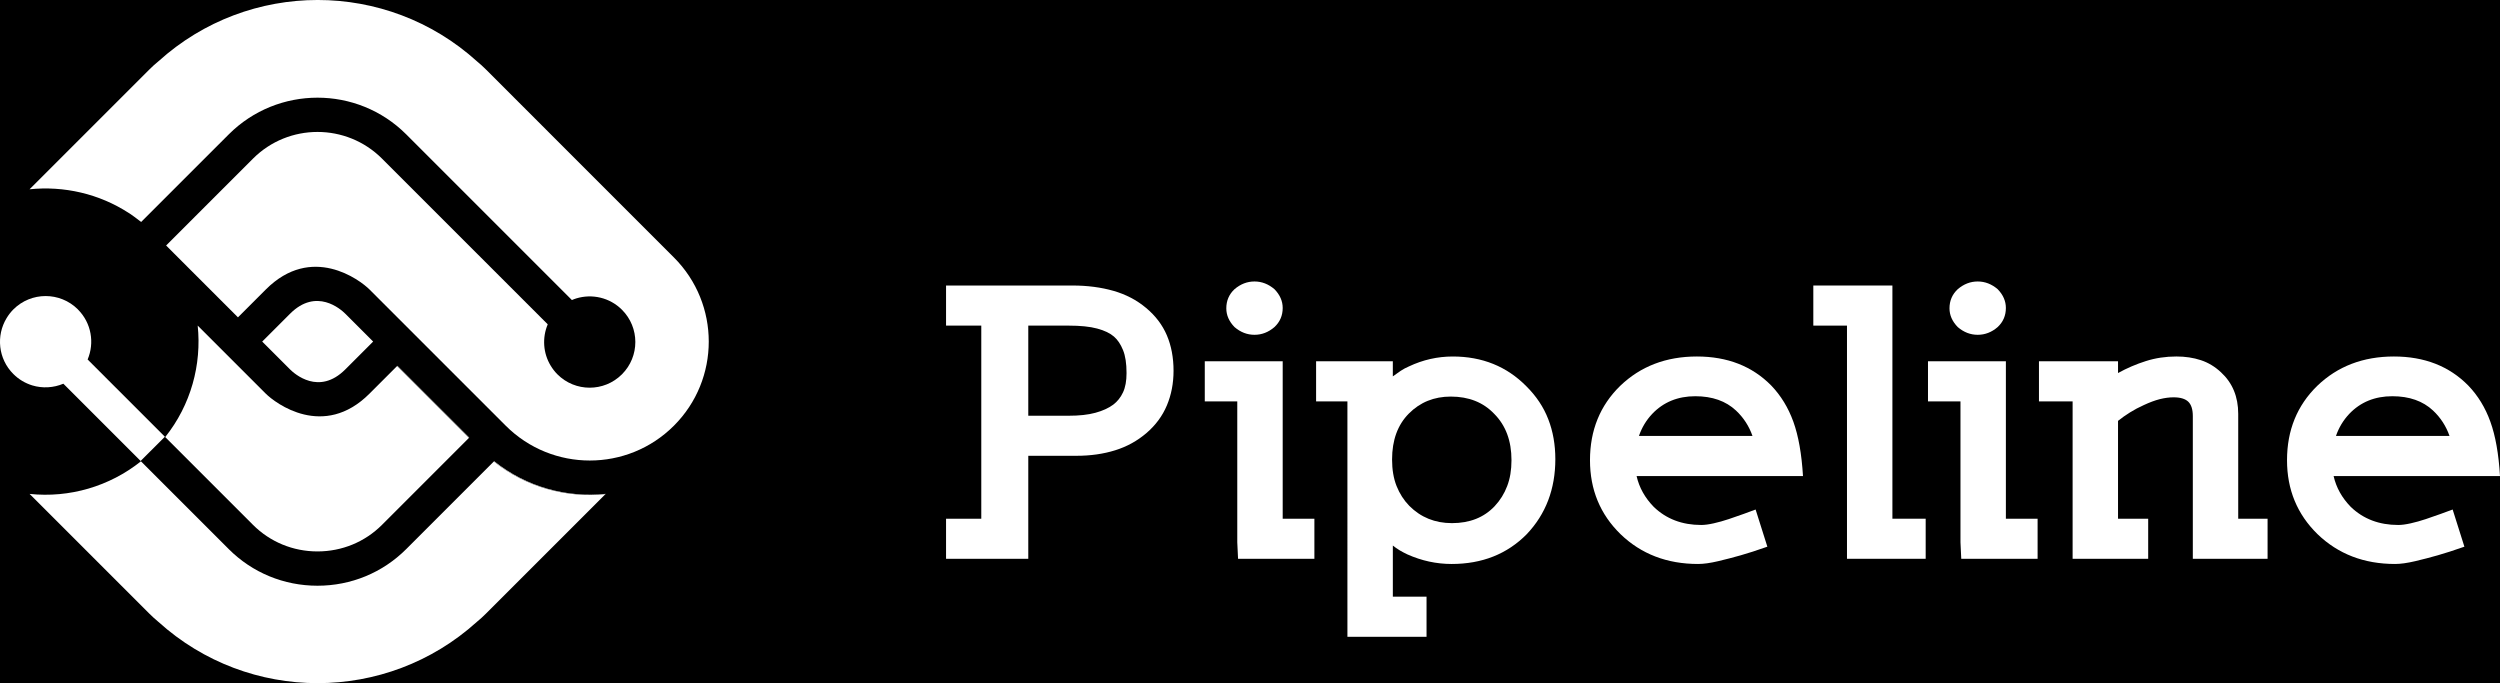 <?xml version="1.0" encoding="utf-8"?>
<!-- Generator: Adobe Illustrator 16.0.0, SVG Export Plug-In . SVG Version: 6.00 Build 0)  -->
<!DOCTYPE svg PUBLIC "-//W3C//DTD SVG 1.1//EN" "http://www.w3.org/Graphics/SVG/1.1/DTD/svg11.dtd">
<svg version="1.1" id="Layer_1" xmlns="http://www.w3.org/2000/svg" xmlns:xlink="http://www.w3.org/1999/xlink" x="0px" y="0px"
	 width="209.804px" height="57.331px" viewBox="0 0 209.804 57.331" enable-background="new 0 0 209.804 57.331"
	 xml:space="preserve">
<rect x="-40.134" y="-23.021" width="290.071" height="322.283"/>
<g>
	<g>
		<g>
			<path fill="#FFFFFF" d="M97.926,34.023c-0.373,0.887-0.942,1.656-1.71,2.316c-0.766,0.658-1.643,1.143-2.628,1.449
				c-0.984,0.309-2.069,0.463-3.252,0.463h-4.041v6.268v2.375h-6.901v-3.363h2.957V27.326h-2.957v-3.365h10.614
				c1.249,0,2.392,0.15,3.433,0.447s1.955,0.775,2.743,1.436c0.79,0.66,1.369,1.424,1.742,2.299c0.372,0.875,0.56,1.869,0.56,2.979
				C98.485,32.17,98.298,33.139,97.926,34.023z M94.245,29.377c-0.196-0.482-0.446-0.859-0.755-1.127
				c-0.328-0.287-0.8-0.514-1.414-0.678c-0.613-0.166-1.412-0.246-2.398-0.246h-3.383v7.563h3.383c0.898,0,1.648-0.082,2.25-0.248
				c0.604-0.164,1.102-0.391,1.495-0.68c0.35-0.266,0.626-0.611,0.822-1.033c0.199-0.422,0.296-0.963,0.296-1.621
				C94.541,30.504,94.444,29.863,94.245,29.377z"/>
			<path fill="#FFFFFF" d="M103.9,46.895l-0.066-1.387v-11.82h-2.727V30.32h6.539v13.211h2.66v3.363H103.9z M106.955,27.447
				c-0.505,0.436-1.063,0.65-1.676,0.65c-0.614,0-1.171-0.215-1.677-0.65c-0.46-0.473-0.688-0.996-0.688-1.572
				c0-0.639,0.228-1.174,0.688-1.605c0.506-0.432,1.063-0.648,1.677-0.648c0.612,0,1.171,0.217,1.676,0.648
				c0.46,0.473,0.691,0.998,0.691,1.574C107.646,26.482,107.415,27.016,106.955,27.447z"/>
			<path fill="#FFFFFF" d="M128.129,44.828c-1.646,1.668-3.746,2.502-6.309,2.502c-1.27,0-2.51-0.268-3.713-0.805
				c-0.219-0.104-0.433-0.215-0.64-0.338c-0.209-0.125-0.4-0.26-0.578-0.404v4.293h2.828v3.365h-6.64v-2.377V33.688h-2.628V30.32
				h6.439v1.266c0.221-0.166,0.44-0.32,0.66-0.465c0.218-0.143,0.447-0.268,0.688-0.369c1.182-0.559,2.41-0.834,3.682-0.834
				c2.474,0,4.533,0.834,6.176,2.498c0.832,0.826,1.446,1.746,1.839,2.766c0.396,1.018,0.593,2.135,0.593,3.35
				C130.527,41.041,129.727,43.141,128.129,44.828z M125.399,34.732c-0.917-0.965-2.134-1.451-3.646-1.451
				c-1.401,0-2.574,0.475-3.516,1.422s-1.412,2.232-1.412,3.859c0,0.844,0.124,1.586,0.376,2.223
				c0.253,0.637,0.608,1.193,1.069,1.666c0.964,0.967,2.158,1.451,3.581,1.451c1.489,0,2.684-0.473,3.581-1.42
				c0.461-0.492,0.813-1.055,1.05-1.684c0.243-0.627,0.364-1.352,0.364-2.176C126.848,36.998,126.363,35.701,125.399,34.732z"/>
			<path fill="#FFFFFF" d="M137.345,39.951c0.22,0.967,0.702,1.83,1.446,2.592c1.049,1.01,2.377,1.514,3.977,1.514
				c0.283,0,0.633-0.045,1.051-0.139c0.414-0.094,0.838-0.211,1.264-0.355c0.429-0.145,0.845-0.287,1.249-0.434
				c0.405-0.143,0.74-0.266,1.001-0.369l0.986,3.119c-0.875,0.309-1.622,0.549-2.233,0.723c-0.614,0.176-1.249,0.34-1.906,0.496
				c-0.657,0.154-1.216,0.232-1.676,0.232c-2.604,0-4.777-0.834-6.507-2.502c-1.707-1.666-2.563-3.734-2.563-6.205
				c0-2.51,0.844-4.588,2.53-6.236c1.709-1.645,3.856-2.469,6.439-2.469c2.564,0,4.646,0.814,6.244,2.439
				c0.81,0.844,1.428,1.855,1.856,3.041c0.426,1.184,0.694,2.699,0.806,4.553H137.345z M145.69,34.455
				c-0.854-0.801-1.994-1.203-3.418-1.203c-1.466,0-2.672,0.492-3.614,1.48c-0.506,0.535-0.875,1.154-1.116,1.854h9.529
				C146.785,35.764,146.324,35.051,145.69,34.455z"/>
			<path fill="#FFFFFF" d="M155.002,46.895V44.52V27.326h-2.825v-3.365h6.637v19.57h2.792v3.363H155.002z"/>
			<path fill="#FFFFFF" d="M164.592,46.895l-0.066-1.387v-11.82H161.8V30.32h6.537v13.211h2.662v3.363H164.592z M167.648,27.447
				c-0.503,0.436-1.063,0.65-1.676,0.65c-0.613,0-1.171-0.215-1.676-0.65c-0.46-0.473-0.691-0.996-0.691-1.572
				c0-0.639,0.231-1.174,0.691-1.605c0.505-0.432,1.063-0.648,1.676-0.648c0.612,0,1.173,0.217,1.676,0.648
				c0.459,0.473,0.688,0.998,0.688,1.574C168.337,26.482,168.107,27.016,167.648,27.447z"/>
			<path fill="#FFFFFF" d="M184.025,46.895V44.52v-9.602c0-0.555-0.128-0.957-0.379-1.203c-0.251-0.244-0.662-0.371-1.232-0.371
				c-0.371,0-0.76,0.053-1.165,0.154c-0.404,0.104-0.851,0.27-1.331,0.494c-0.417,0.186-0.806,0.393-1.166,0.619
				c-0.363,0.225-0.696,0.463-1.004,0.709v8.211h2.531v3.363h-6.342V44.52V33.688h-2.824V30.32h6.635v0.986
				c0.746-0.412,1.522-0.746,2.332-1.002c0.813-0.26,1.666-0.387,2.564-0.387c0.744,0,1.429,0.102,2.055,0.309
				c0.624,0.205,1.188,0.547,1.691,1.018c0.964,0.889,1.445,2.049,1.445,3.488v8.799h2.464v3.363H184.025z"/>
			<path fill="#FFFFFF" d="M195.84,39.951c0.219,0.967,0.701,1.83,1.445,2.592c1.05,1.01,2.377,1.514,3.976,1.514
				c0.284,0,0.635-0.045,1.052-0.139c0.415-0.094,0.84-0.211,1.266-0.355c0.427-0.145,0.842-0.287,1.247-0.434
				c0.405-0.143,0.741-0.266,1.004-0.369l0.986,3.119c-0.879,0.309-1.624,0.549-2.235,0.723c-0.613,0.176-1.248,0.34-1.906,0.496
				c-0.658,0.154-1.216,0.232-1.677,0.232c-2.606,0-4.775-0.834-6.507-2.502c-1.706-1.666-2.561-3.734-2.561-6.205
				c0-2.51,0.843-4.588,2.53-6.236c1.707-1.645,3.854-2.469,6.44-2.469c2.562,0,4.644,0.814,6.242,2.439
				c0.811,0.844,1.431,1.855,1.855,3.041c0.428,1.184,0.695,2.699,0.806,4.553H195.84z M204.187,34.455
				c-0.854-0.801-1.994-1.203-3.417-1.203c-1.469,0-2.673,0.492-3.616,1.48c-0.503,0.535-0.877,1.154-1.117,1.854h9.53
				C205.28,35.764,204.821,35.051,204.187,34.455z"/>
		</g>
		<g>
			<path fill="#FFFFFF" d="M33.348,30.697c-0.009,0.01-0.018,0.018-0.025,0.025l5.393,5.393l0.637,0.637l0.026-0.025l-0.635-0.635
				L33.348,30.697z"/>
			<path fill="#FFFFFF" d="M24.345,26.326l-2.341,2.34l2.327,2.326c0.389,0.389,2.44,2.215,4.643,0.014l2.341-2.342l-2.328-2.328
				C28.598,25.947,26.547,24.125,24.345,26.326z"/>
			<path fill="#FFFFFF" d="M58.362,37.967c-0.209,0.199-0.418,0.395-0.637,0.574C57.937,38.369,58.149,38.17,58.362,37.967z"/>
			<path fill="#FFFFFF" d="M41.468,38.703l-0.025,0.025c2.708,2.166,6.091,3.08,9.371,2.738l0.022-0.021
				C47.558,41.785,44.175,40.869,41.468,38.703z"/>
			<g>
				<g>
					<path fill="#FFFFFF" d="M10.821,17.883c0.018,0.014,0.036,0.021,0.054,0.031c0.258,0.17,0.507,0.363,0.755,0.551
						c0.07,0.057,0.144,0.107,0.217,0.162l7.349-7.348c4.108-4.109,10.789-4.109,14.896-0.002L47.995,25.18
						c0.123-0.051,0.245-0.102,0.372-0.139c1.31-0.398,2.793-0.082,3.83,0.955c1.494,1.494,1.496,3.914,0.003,5.412l-0.01,0.01
						c-1.498,1.492-3.917,1.49-5.411-0.004c-0.222-0.223-0.407-0.467-0.564-0.725c-0.642-1.055-0.72-2.352-0.248-3.471
						L32.058,13.311c-2.985-2.984-7.842-2.984-10.827,0.002l-7.29,7.289l0.635,0.637l5.394,5.393c0.799-0.799,1.594-1.594,2.34-2.34
						c3.844-3.844,7.886-0.813,8.71,0.012c0.688,0.688,9.756,9.756,9.756,9.756l1.664,1.664c3.898,3.898,10.219,3.898,14.116,0.002
						c3.9-3.9,3.898-10.221,0-14.119L40.775,5.824h-0.001C40.53,5.58,40.28,5.352,40.018,5.139
						c-7.584-6.854-19.134-6.852-26.719,0.002c-0.261,0.213-0.514,0.438-0.758,0.684L2.48,15.885
						C5.356,15.588,8.313,16.252,10.821,17.883z"/>
					<path fill="#FFFFFF" d="M41.443,38.729l-7.352,7.352c-1.981,1.98-4.628,3.074-7.449,3.074
						c-2.819-0.002-5.463-1.092-7.446-3.074c0,0,0,0-0.001-0.002l-7.366-7.365c-2.646,2.111-6,3.086-9.346,2.736L12.54,51.504h0
						c0.245,0.244,0.497,0.473,0.757,0.688c7.585,6.854,19.135,6.852,26.72-0.002c0.261-0.213,0.512-0.441,0.755-0.684
						l10.041-10.039C47.534,41.809,44.152,40.895,41.443,38.729z"/>
					<path fill="#FFFFFF" d="M21.23,44.045C21.231,44.045,21.231,44.045,21.23,44.045c1.439,1.439,3.363,2.23,5.413,2.232
						c2.054-0.002,3.977-0.793,5.415-2.23l7.293-7.295l-0.637-0.637l-5.393-5.393c-0.792,0.791-1.577,1.578-2.316,2.316
						c-3.845,3.844-7.887,0.813-8.711-0.012c-0.372-0.373-3.191-3.191-5.703-5.703c0.342,3.273-0.567,6.652-2.726,9.357
						L21.23,44.045z"/>
					<path fill="#FFFFFF" d="M13.837,36.652l-6.483-6.484c0.589-1.391,0.32-3.059-0.811-4.193l-0.01-0.014
						c-1.497-1.488-3.917-1.488-5.412,0.006c-0.223,0.225-0.408,0.467-0.565,0.727c-0.897,1.475-0.71,3.42,0.563,4.693
						c0.459,0.459,1.007,0.777,1.591,0.957c0.855,0.258,1.78,0.207,2.608-0.143l6.484,6.484L13.837,36.652z"/>
				</g>
			</g>
		</g>
	</g>
</g>
</svg>

